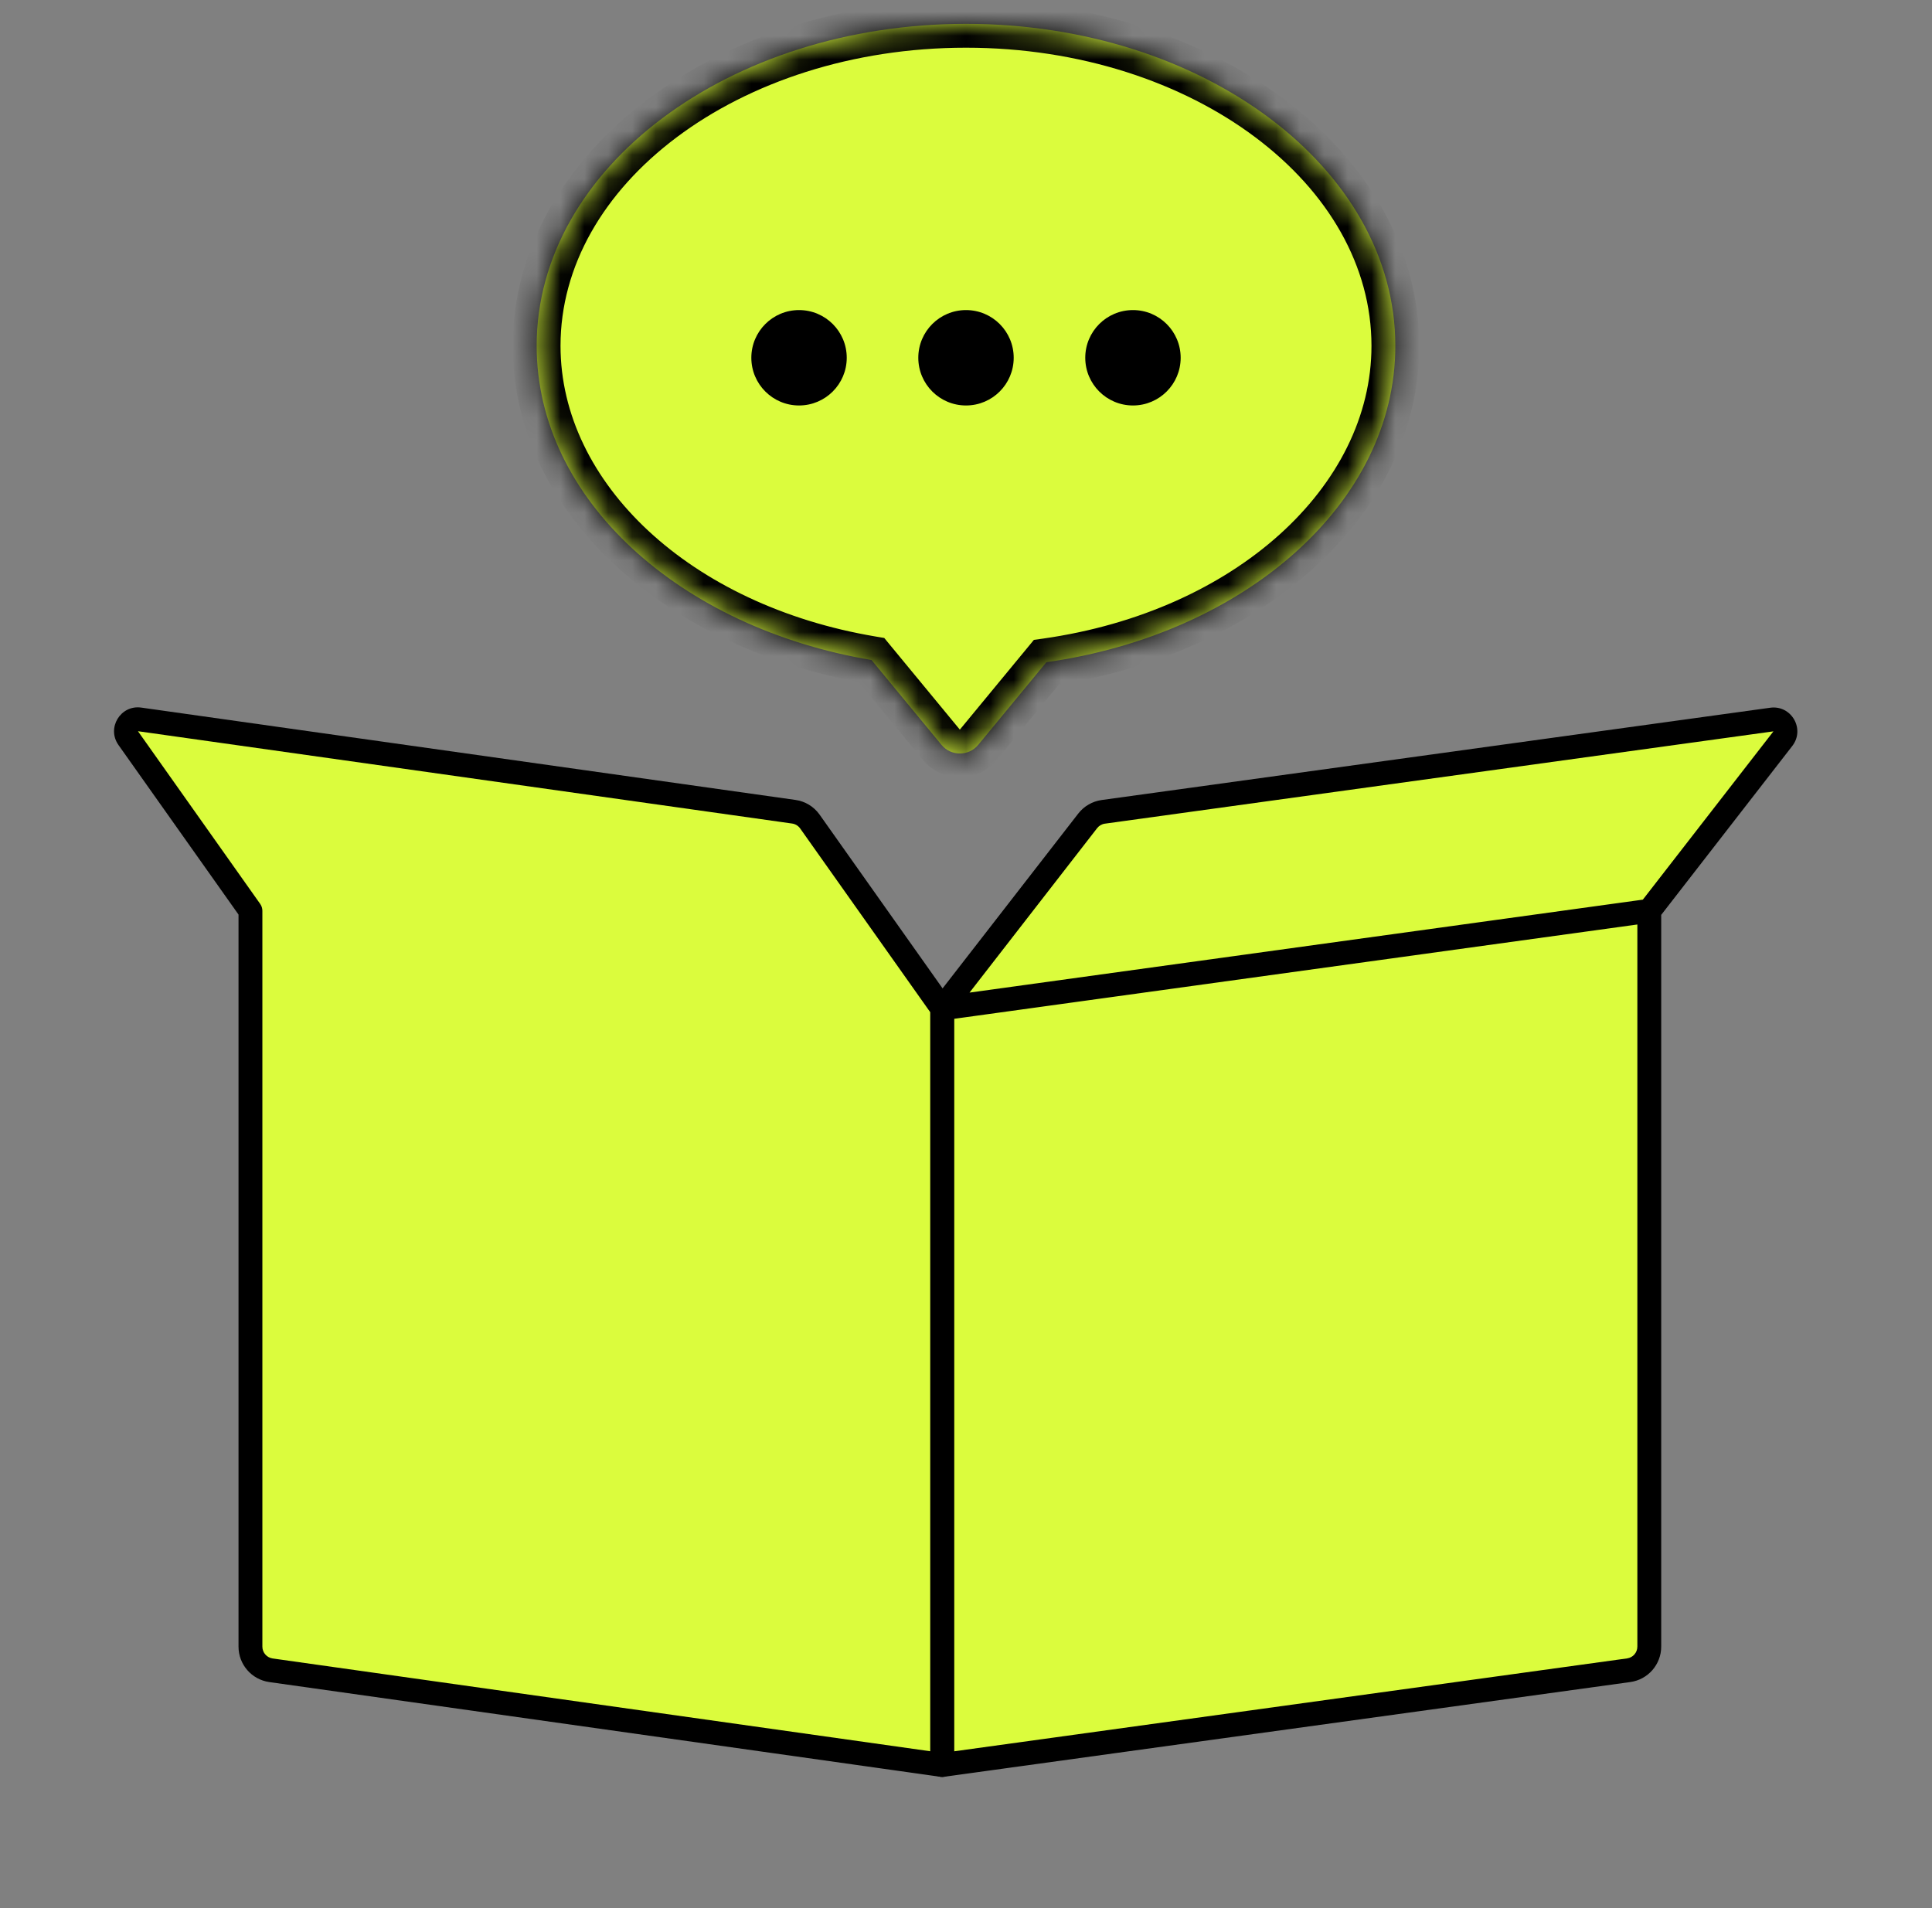 <svg width="81" height="80" viewBox="0 0 81 80" fill="none" xmlns="http://www.w3.org/2000/svg">
<rect x="0" y="0" width="81" height="80" fill="#808080" stroke="none"/>
<path fill-rule="evenodd" clip-rule="evenodd" d="M46.256 34.037C45.998 34.073 45.763 34.209 45.603 34.415L39.5 42.279L69.147 38.186L74.747 30.97C75.022 30.616 74.728 30.107 74.284 30.168L46.256 34.037ZM69.147 38.187L39.5 42.279V74.001L68.284 70.027C68.779 69.958 69.147 69.535 69.147 69.036V38.187Z" fill="#DBFC3D"/>
<path d="M45.603 34.415L45.998 34.721L45.603 34.415ZM46.256 34.037L46.188 33.542H46.188L46.256 34.037ZM39.5 42.279L39.105 41.972C38.98 42.133 38.965 42.353 39.067 42.529C39.169 42.705 39.367 42.802 39.568 42.774L39.5 42.279ZM69.147 38.186L69.215 38.681C69.345 38.663 69.462 38.596 69.542 38.493L69.147 38.186ZM74.747 30.97L74.352 30.663L74.352 30.663L74.747 30.97ZM74.284 30.168L74.216 29.673L74.284 30.168ZM39.5 42.279L39.432 41.784C39.184 41.818 39 42.03 39 42.279H39.5ZM69.147 38.187H69.647C69.647 38.042 69.585 37.904 69.475 37.81C69.367 37.715 69.222 37.672 69.079 37.691L69.147 38.187ZM39.5 74.001H39C39 74.145 39.062 74.282 39.172 74.377C39.281 74.472 39.425 74.516 39.568 74.496L39.5 74.001ZM68.284 70.027L68.215 69.531L68.215 69.531L68.284 70.027ZM45.998 34.721C46.078 34.618 46.196 34.55 46.325 34.533L46.188 33.542C45.8 33.596 45.448 33.799 45.208 34.108L45.998 34.721ZM39.895 42.586L45.998 34.721L45.208 34.108L39.105 41.972L39.895 42.586ZM69.079 37.691L39.432 41.784L39.568 42.774L69.215 38.681L69.079 37.691ZM74.352 30.663L68.752 37.88L69.542 38.493L75.142 31.276L74.352 30.663ZM74.352 30.663V30.663L75.142 31.276C75.692 30.568 75.104 29.55 74.216 29.673L74.352 30.663ZM46.325 34.533L74.352 30.663L74.216 29.673L46.188 33.542L46.325 34.533ZM39.568 42.775L69.215 38.682L69.079 37.691L39.432 41.784L39.568 42.775ZM40 74.001V42.279H39V74.001H40ZM68.215 69.531L39.432 73.505L39.568 74.496L68.352 70.522L68.215 69.531ZM68.647 69.036C68.647 69.286 68.463 69.497 68.215 69.531L68.352 70.522C69.094 70.419 69.647 69.785 69.647 69.036H68.647ZM68.647 38.187V69.036H69.647V38.187H68.647Z" fill="currentColor"/>
<path fill-rule="evenodd" clip-rule="evenodd" d="M33.279 34.033C33.551 34.071 33.796 34.22 33.955 34.445L39.5 42.279L39.5 42.279V42.279V73.999L11.36 70.028C10.867 69.958 10.5 69.536 10.5 69.038V38.186L5.375 30.946C5.122 30.588 5.419 30.101 5.853 30.162L33.279 34.033Z" fill="#DBFC3D"/>
<path d="M33.955 34.445L34.363 34.156V34.156L33.955 34.445ZM33.279 34.033L33.349 33.538L33.279 34.033ZM39.5 42.279L39.092 42.567C39.171 42.68 39.294 42.754 39.43 42.774L39.5 42.279ZM39.5 42.279H40C40 42.029 39.817 41.818 39.57 41.783L39.5 42.279ZM39.5 73.999L39.43 74.495C39.574 74.515 39.719 74.472 39.828 74.377C39.937 74.282 40 74.144 40 73.999H39.5ZM11.36 70.028L11.43 69.533H11.43L11.36 70.028ZM10.5 38.186H11C11 38.083 10.968 37.982 10.908 37.897L10.5 38.186ZM5.375 30.946L4.967 31.235L5.375 30.946ZM5.853 30.162L5.784 30.657L5.853 30.162ZM34.363 34.156C34.125 33.819 33.758 33.595 33.349 33.538L33.209 34.528C33.345 34.547 33.468 34.622 33.547 34.734L34.363 34.156ZM39.908 41.99L34.363 34.156L33.547 34.734L39.092 42.567L39.908 41.99ZM39.57 41.783L39.569 41.783L39.43 42.774L39.43 42.774L39.57 41.783ZM40 42.279V42.279H39V42.279H40ZM40 73.999V42.279H39V73.999H40ZM11.29 70.523L39.43 74.495L39.57 73.504L11.43 69.533L11.29 70.523ZM10 69.038C10 69.785 10.55 70.418 11.29 70.523L11.43 69.533C11.184 69.498 11 69.287 11 69.038H10ZM10 38.186V69.038H11V38.186H10ZM4.967 31.235L10.092 38.475L10.908 37.897L5.784 30.657L4.967 31.235ZM5.923 29.667C5.055 29.544 4.461 30.519 4.967 31.235L5.784 30.657L5.784 30.657L5.923 29.667ZM33.349 33.538L5.923 29.667L5.784 30.657L33.209 34.528L33.349 33.538Z" fill="currentColor"/>
<mask id="path-5-inside-1_5983_232500" fill="white">
<path fill-rule="evenodd" clip-rule="evenodd" d="M43.87 27.764C52.201 26.58 58.5 21.092 58.5 14.5C58.5 7.044 50.441 1 40.5 1C30.559 1 22.5 7.044 22.5 14.5C22.5 20.935 28.503 26.319 36.539 27.672L39.471 31.227C39.871 31.713 40.614 31.713 41.014 31.227L43.87 27.764Z"/>
</mask>
<path fill-rule="evenodd" clip-rule="evenodd" d="M43.87 27.764C52.201 26.58 58.5 21.092 58.5 14.5C58.5 7.044 50.441 1 40.5 1C30.559 1 22.5 7.044 22.5 14.5C22.5 20.935 28.503 26.319 36.539 27.672L39.471 31.227C39.871 31.713 40.614 31.713 41.014 31.227L43.87 27.764Z" fill="#DBFC3D"/>
<path d="M43.87 27.764L43.73 26.774L43.346 26.828L43.099 27.128L43.87 27.764ZM36.539 27.672L37.31 27.036L37.073 26.748L36.705 26.686L36.539 27.672ZM39.471 31.227L38.7 31.864L38.7 31.864L39.471 31.227ZM41.014 31.227L40.242 30.591V30.591L41.014 31.227ZM57.5 14.5C57.5 20.389 51.801 25.627 43.73 26.774L44.011 28.754C52.6 27.534 59.5 21.795 59.5 14.5H57.5ZM40.5 2C45.275 2 49.56 3.453 52.628 5.754C55.696 8.055 57.5 11.157 57.5 14.5H59.5C59.5 10.387 57.275 6.739 53.828 4.154C50.381 1.569 45.666 0 40.5 0V2ZM23.5 14.5C23.5 11.157 25.304 8.055 28.372 5.754C31.44 3.453 35.725 2 40.5 2V0C35.334 0 30.619 1.569 27.172 4.154C23.725 6.739 21.5 10.387 21.5 14.5H23.5ZM36.705 26.686C28.926 25.376 23.5 20.25 23.5 14.5H21.5C21.5 21.62 28.081 27.262 36.373 28.658L36.705 26.686ZM40.242 30.591L37.31 27.036L35.767 28.308L38.7 31.864L40.242 30.591ZM40.242 30.591V30.591L38.7 31.864C39.499 32.834 40.986 32.834 41.785 31.864L40.242 30.591ZM43.099 27.128L40.242 30.591L41.785 31.864L44.642 28.4L43.099 27.128Z" fill="currentColor" mask="url(#path-5-inside-1_5983_232500)"/>
<circle cx="33.5" cy="15" r="2" fill="currentColor"/>
<circle cx="40.5" cy="15" r="2" fill="currentColor"/>
<circle cx="47.5" cy="15" r="2" fill="currentColor"/>
</svg>
